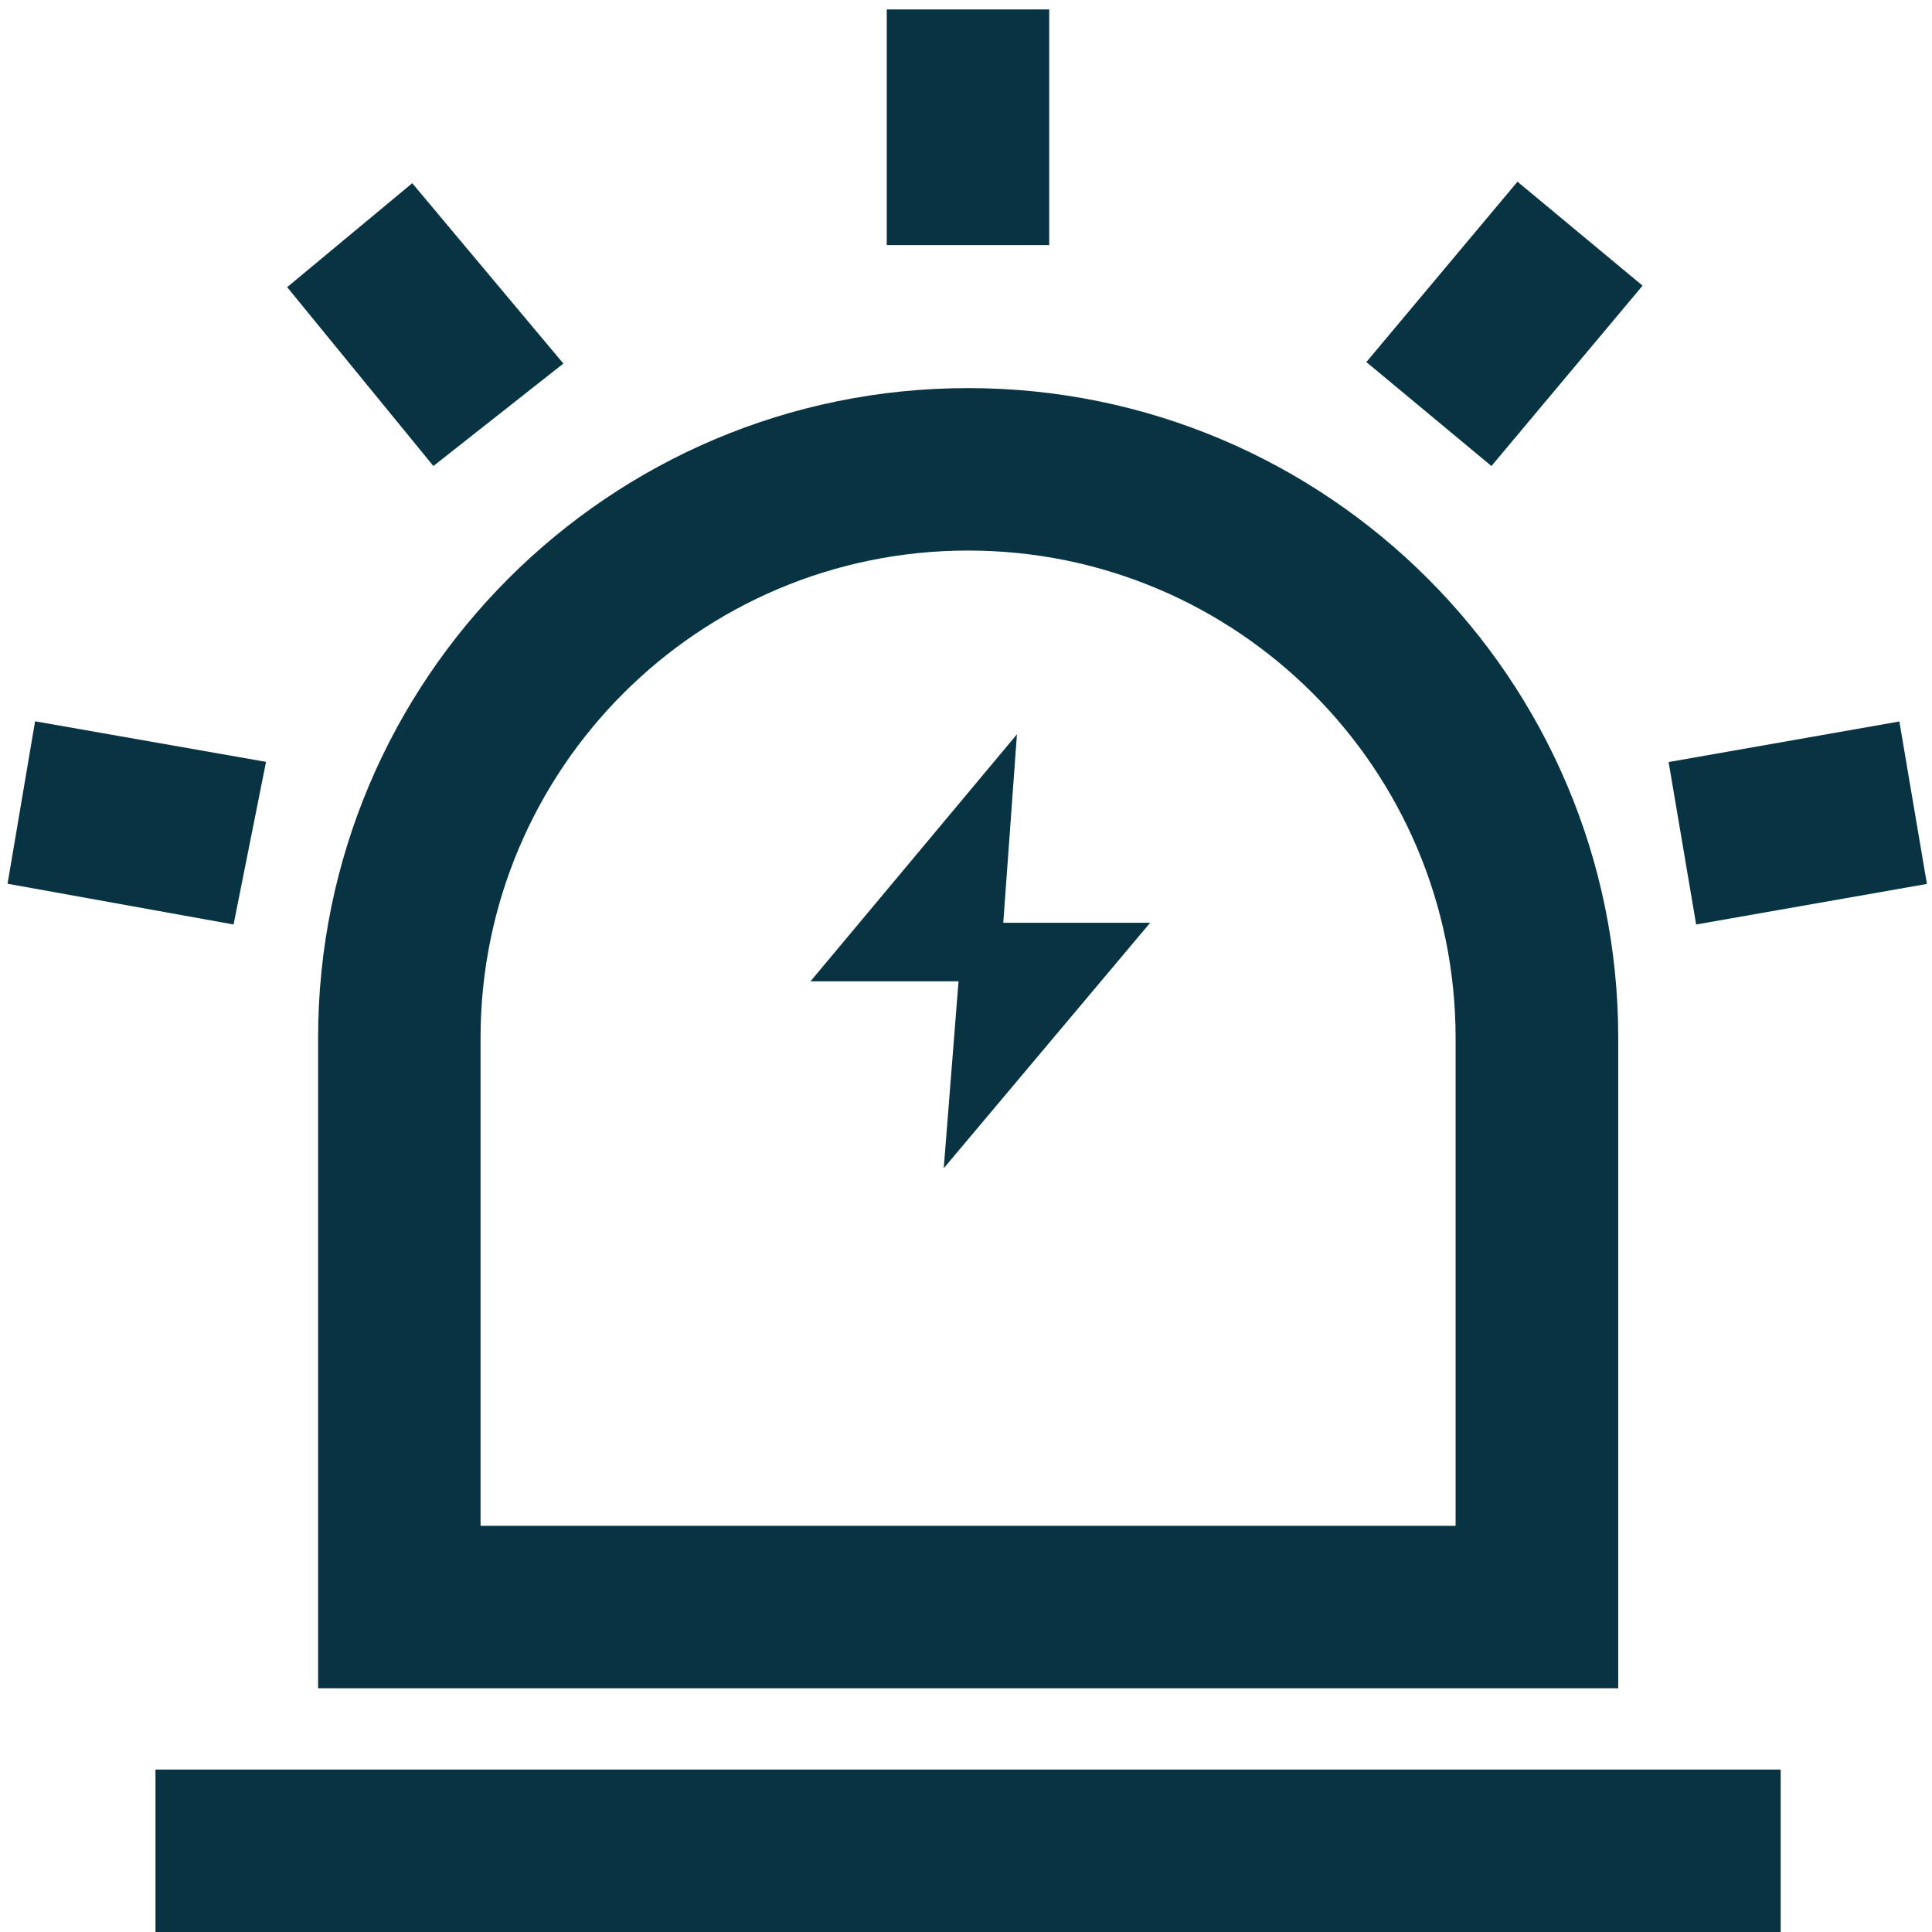 <?xml version="1.0" encoding="utf-8"?>
<!-- Generator: Adobe Illustrator 22.0.0, SVG Export Plug-In . SVG Version: 6.00 Build 0)  -->
<svg version="1.1" id="图层_1" xmlns="http://www.w3.org/2000/svg" xmlns:xlink="http://www.w3.org/1999/xlink" x="0px" y="0px"
	 viewBox="0 0 1024 1024" style="enable-background:new 0 0 1024 1024;" xml:space="preserve">
<style type="text/css">
	.st0{fill:#083342;}
</style>
<path class="st0" d="M857.7,894.8H168.6V550.2c0-190.3,154.3-344.5,344.5-344.5S857.7,360,857.7,550.2V894.8z M254.7,808.7h516.8
	V550.2c0-142.7-115.7-258.4-258.4-258.4S254.7,407.5,254.7,550.2V808.7z"/>
<path class="st0" d="M539,389.2l-9.5,130.9h-99.9C429.6,520.1,539,389.2,539,389.2z"/>
<path class="st0" d="M500.2,619.2l10.3-130.1h99.1L500.2,619.2z M82.4,937.9h861.4v86.1H82.4V937.9z"/>
<path class="st0" d="M899,490l-14.6-86.1l122.3-21.5l14.6,86.1L899,490z M123.8,490L4,468.4l14.6-86.1L141,403.8L123.8,490z
	 M790.5,247l-66.3-55.1l80.1-95.6l66.3,55.1L790.5,247z M229.7,247l-77.5-94.8l66.3-55.1l80.1,95.6L229.7,247z M556.2,129.9H470V5
	h86.1V129.9z"/>
</svg>
